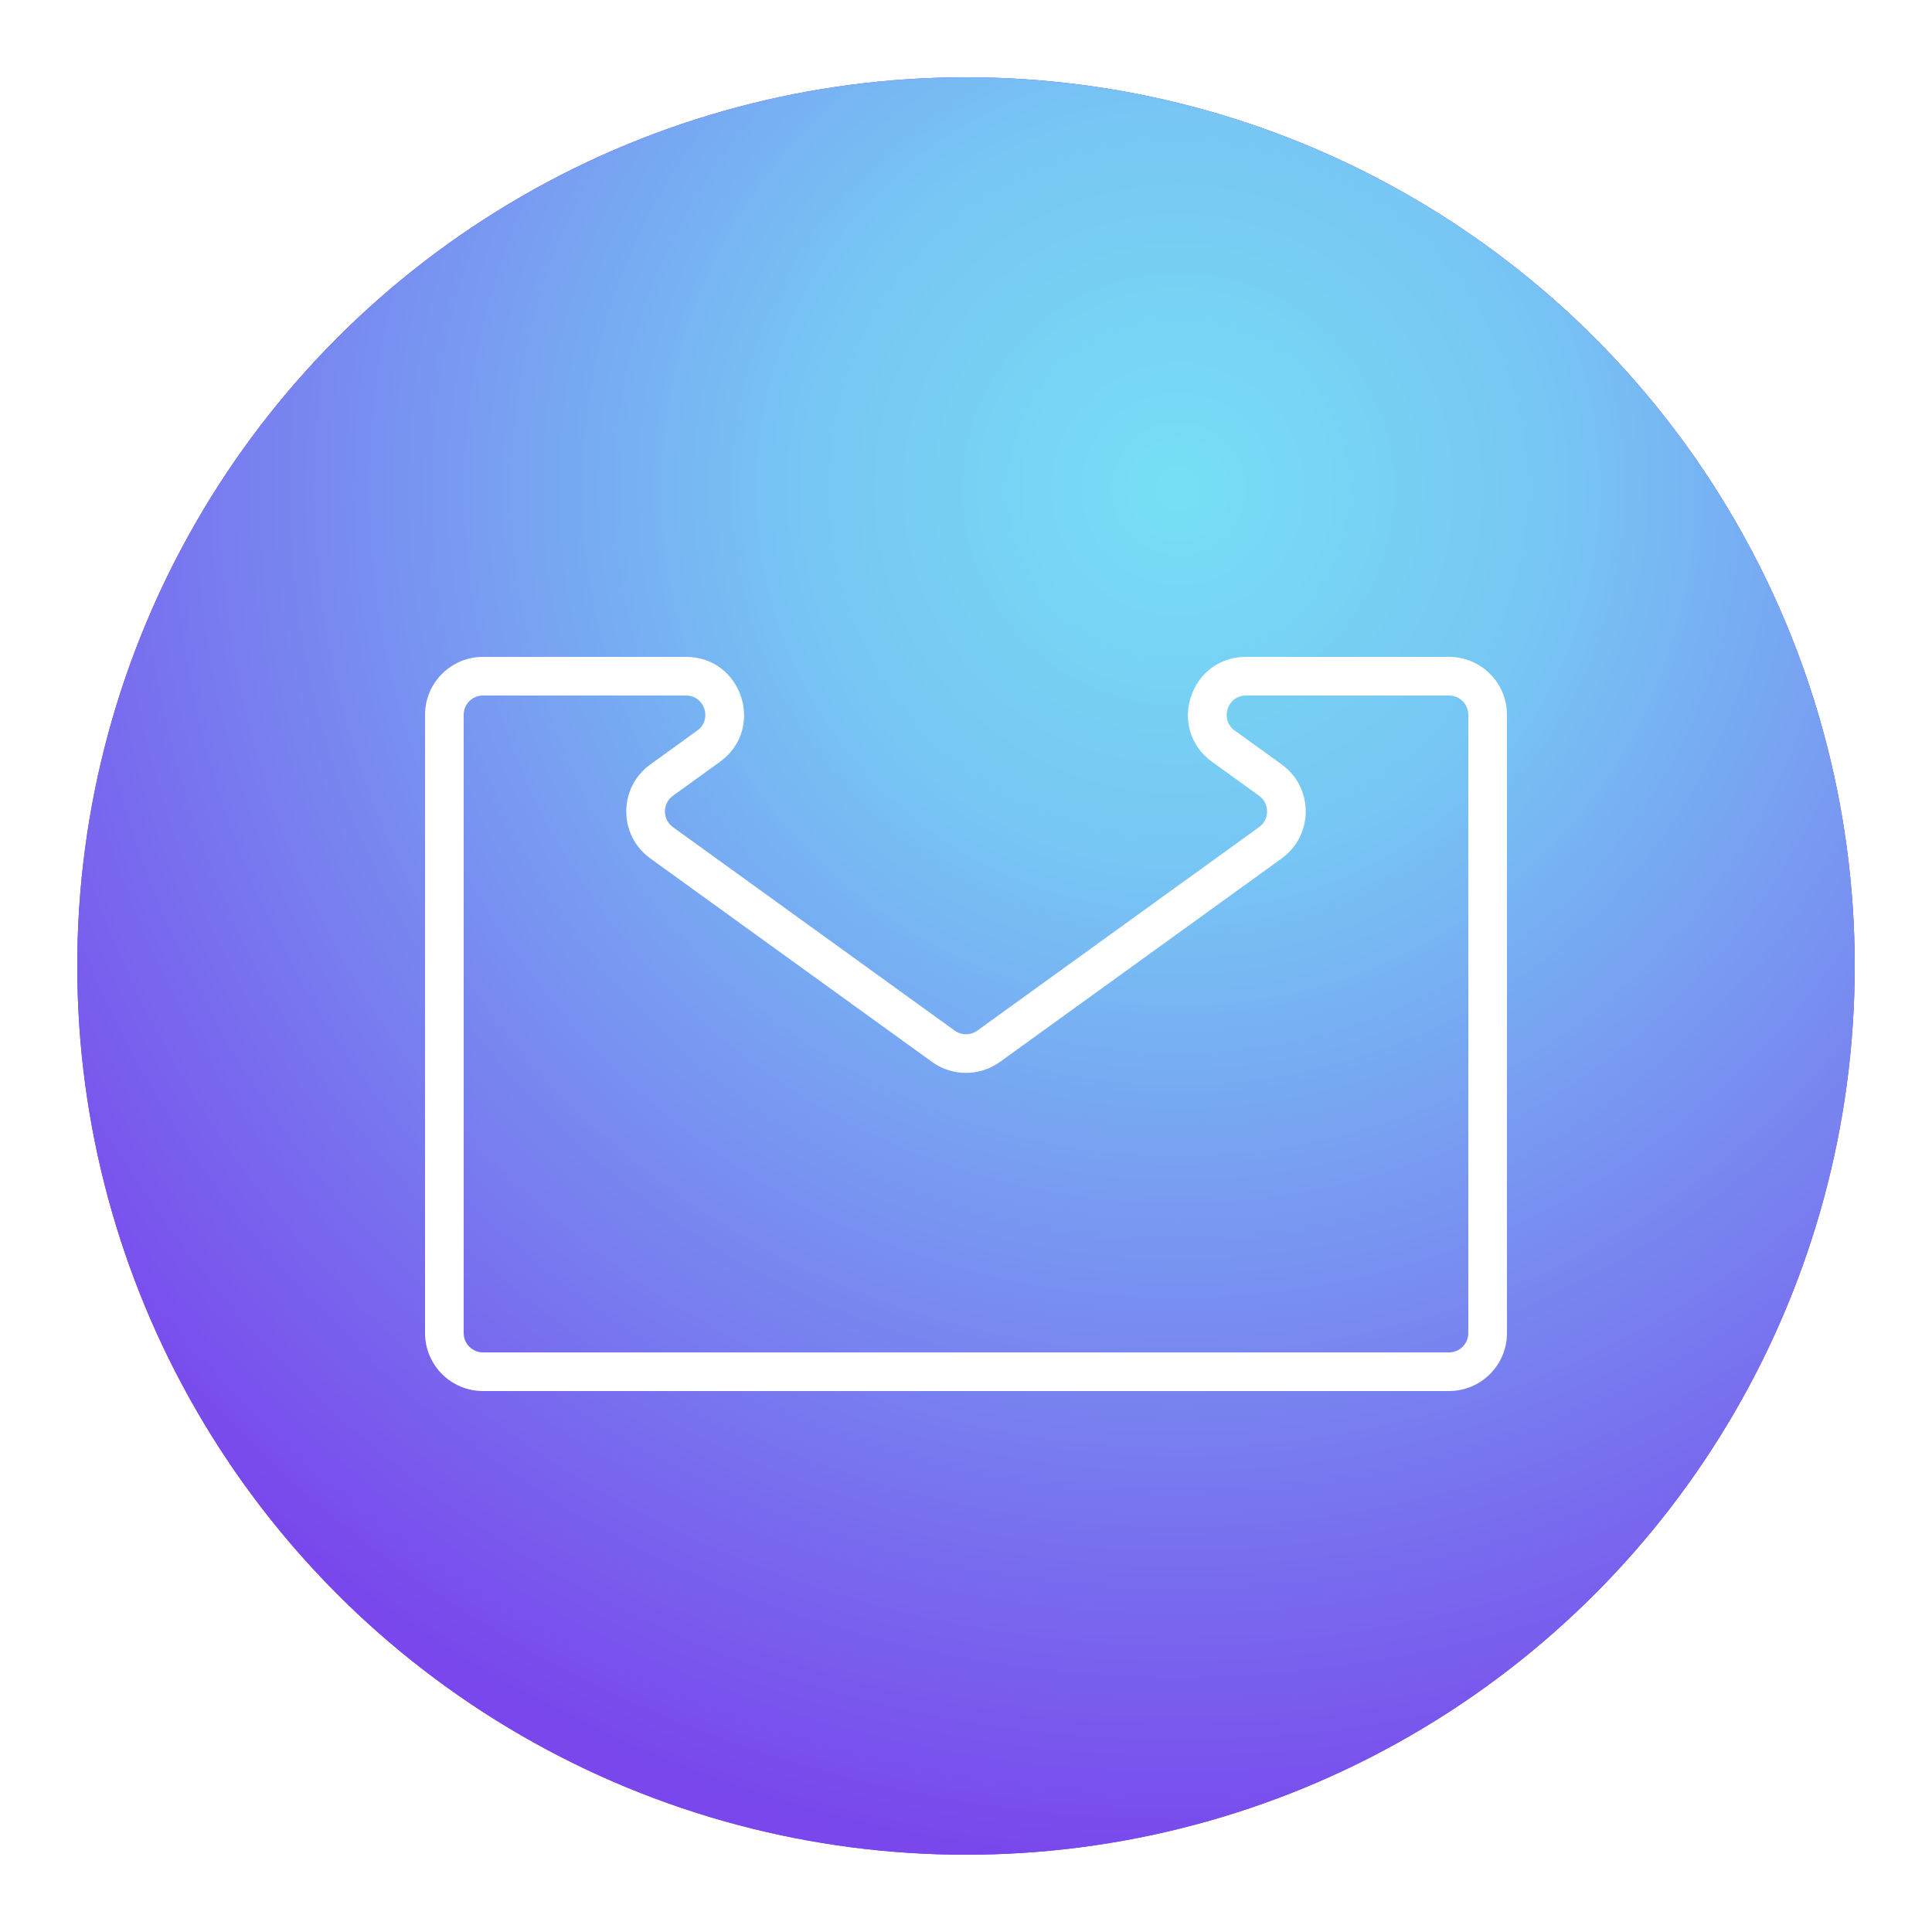 <svg width="100" height="100" viewBox="0 0 100 100" fill="none" xmlns="http://www.w3.org/2000/svg">
<g filter="url(#filter0_i_1_14)">
<circle cx="50" cy="50" r="46" fill="#7B34EE"/>
<circle cx="50" cy="50" r="46" fill="url(#paint0_radial_1_14)"/>
</g>
<g filter="url(#filter1_dd_1_14)">
<path d="M34.245 37.379L33.66 36.568L34.245 37.379ZM51.171 51.154L51.757 51.965L51.171 51.154ZM48.829 51.154L49.414 50.344L48.829 51.154ZM63.322 35.621L62.736 36.432L63.322 35.621ZM25 33H35.507V31H25V33ZM24 66V34H22V66H24ZM75 67H25V69H75V67ZM76 34V66H78V34H76ZM64.493 33H75V31H64.493V33ZM62.736 36.432L65.169 38.189L66.341 36.568L63.907 34.811L62.736 36.432ZM65.17 39.811L50.586 50.344L51.757 51.965L66.341 41.432L65.17 39.811ZM49.414 50.344L34.83 39.811L33.66 41.432L48.243 51.965L49.414 50.344ZM34.83 38.189L37.264 36.432L36.093 34.811L33.66 36.568L34.83 38.189ZM34.83 39.811C34.278 39.411 34.278 38.589 34.83 38.189L33.66 36.568C32.001 37.765 32.001 40.235 33.66 41.432L34.83 39.811ZM50.586 50.344C50.236 50.596 49.764 50.596 49.414 50.344L48.243 51.965C49.292 52.722 50.708 52.722 51.757 51.965L50.586 50.344ZM65.169 38.189C65.722 38.589 65.722 39.411 65.17 39.811L66.341 41.432C67.999 40.235 67.999 37.765 66.341 36.568L65.169 38.189ZM64.493 31C61.582 31 60.377 34.728 62.736 36.432L63.907 34.811C63.121 34.243 63.523 33 64.493 33V31ZM78 34C78 32.343 76.657 31 75 31V33C75.552 33 76 33.448 76 34H78ZM75 69C76.657 69 78 67.657 78 66H76C76 66.552 75.552 67 75 67V69ZM22 66C22 67.657 23.343 69 25 69V67C24.448 67 24 66.552 24 66H22ZM35.507 33C36.477 33 36.879 34.243 36.093 34.811L37.264 36.432C39.623 34.728 38.418 31 35.507 31V33ZM25 31C23.343 31 22 32.343 22 34H24C24 33.448 24.448 33 25 33V31Z" fill="white"/>
</g>
<defs>
<filter id="filter0_i_1_14" x="4" y="4" width="92" height="92" filterUnits="userSpaceOnUse" color-interpolation-filters="sRGB">
<feFlood flood-opacity="0" result="BackgroundImageFix"/>
<feBlend mode="normal" in="SourceGraphic" in2="BackgroundImageFix" result="shape"/>
<feColorMatrix in="SourceAlpha" type="matrix" values="0 0 0 0 0 0 0 0 0 0 0 0 0 0 0 0 0 0 127 0" result="hardAlpha"/>
<feOffset/>
<feGaussianBlur stdDeviation="3.75"/>
<feComposite in2="hardAlpha" operator="arithmetic" k2="-1" k3="1"/>
<feColorMatrix type="matrix" values="0 0 0 0 0 0 0 0 0 0 0 0 0 0 0 0 0 0 0.4 0"/>
<feBlend mode="normal" in2="shape" result="effect1_innerShadow_1_14"/>
</filter>
<filter id="filter1_dd_1_14" x="12.1" y="21.1" width="75.8" height="57.8" filterUnits="userSpaceOnUse" color-interpolation-filters="sRGB">
<feFlood flood-opacity="0" result="BackgroundImageFix"/>
<feColorMatrix in="SourceAlpha" type="matrix" values="0 0 0 0 0 0 0 0 0 0 0 0 0 0 0 0 0 0 127 0" result="hardAlpha"/>
<feOffset dy="3"/>
<feGaussianBlur stdDeviation="3.05"/>
<feComposite in2="hardAlpha" operator="out"/>
<feColorMatrix type="matrix" values="0 0 0 0 0 0 0 0 0 0 0 0 0 0 0 0 0 0 0.16 0"/>
<feBlend mode="normal" in2="BackgroundImageFix" result="effect1_dropShadow_1_14"/>
<feColorMatrix in="SourceAlpha" type="matrix" values="0 0 0 0 0 0 0 0 0 0 0 0 0 0 0 0 0 0 127 0" result="hardAlpha"/>
<feOffset/>
<feGaussianBlur stdDeviation="4.95"/>
<feComposite in2="hardAlpha" operator="out"/>
<feColorMatrix type="matrix" values="0 0 0 0 0.2 0 0 0 0 0.2 0 0 0 0 0.2 0 0 0 0.08 0"/>
<feBlend mode="multiply" in2="effect1_dropShadow_1_14" result="effect2_dropShadow_1_14"/>
<feBlend mode="normal" in="SourceGraphic" in2="effect2_dropShadow_1_14" result="shape"/>
</filter>
<radialGradient id="paint0_radial_1_14" cx="0" cy="0" r="1" gradientUnits="userSpaceOnUse" gradientTransform="translate(61 25) rotate(100.766) scale(72.272)">
<stop stop-color="#77DFF5"/>
<stop offset="0.28" stop-color="#77C5F4"/>
<stop offset="1" stop-color="#7947EC"/>
</radialGradient>
</defs>
</svg>
